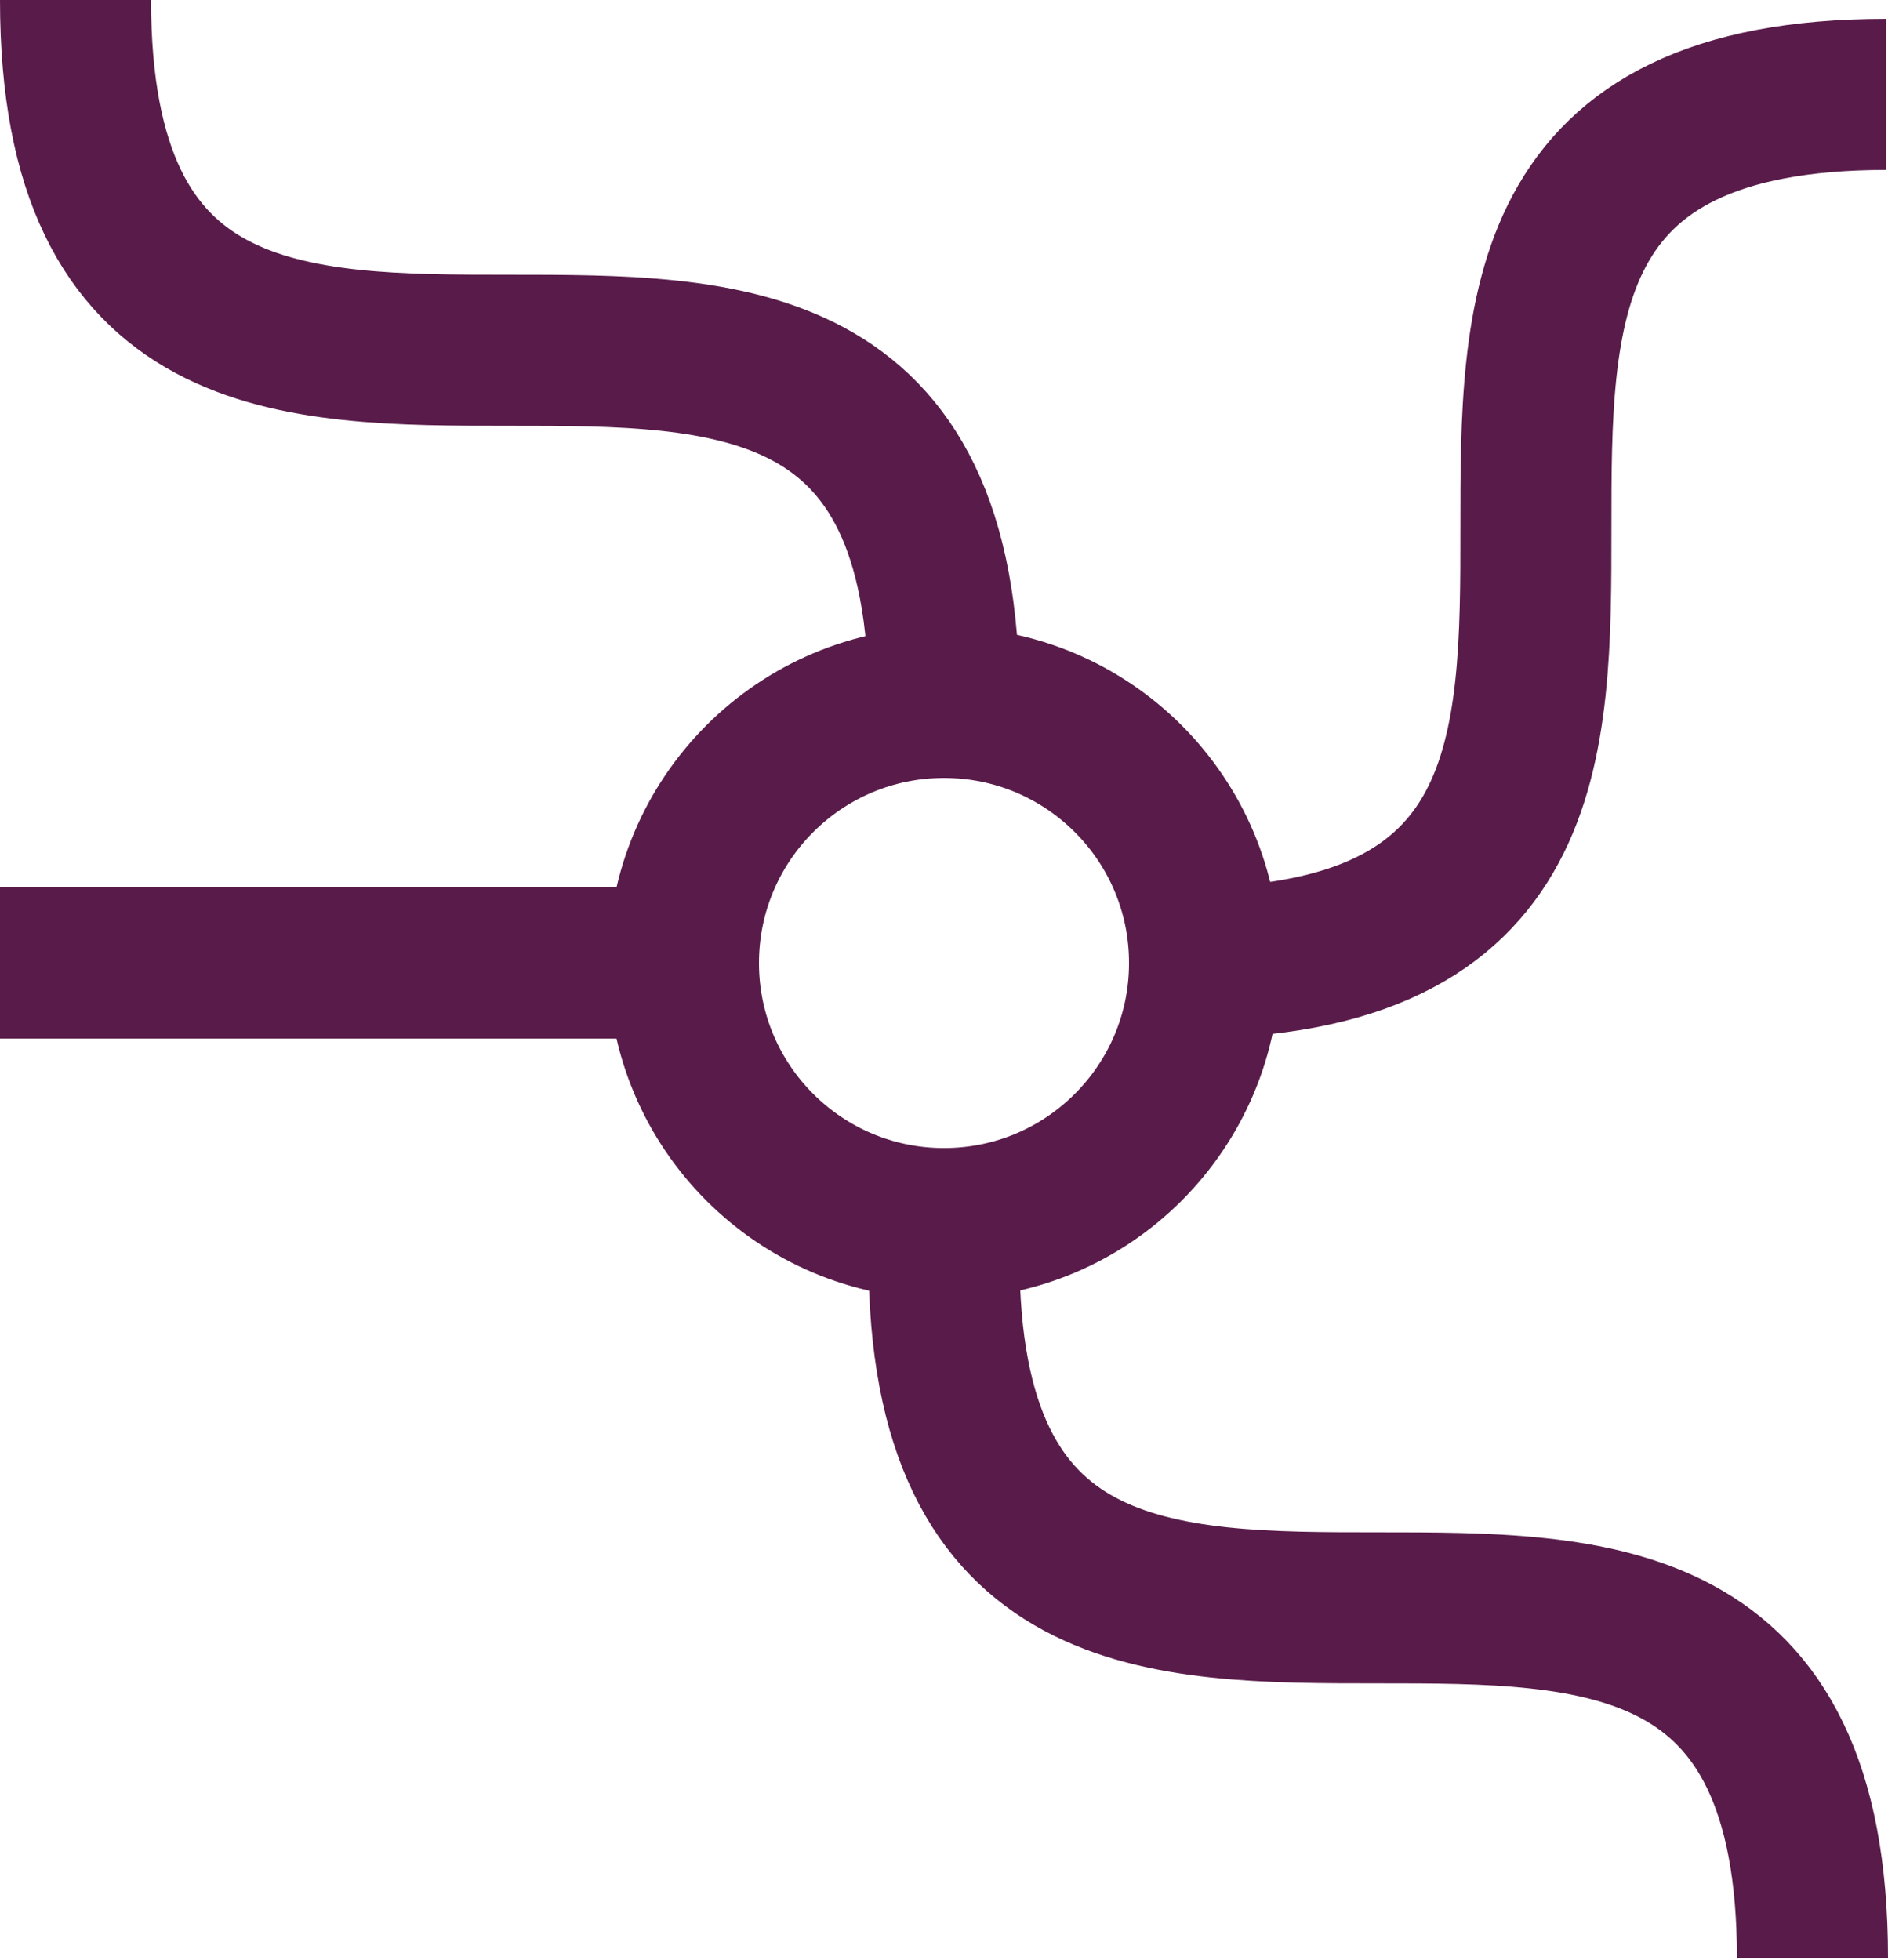 <svg width="500" height="519" viewBox="0 0 500 519" fill="none" xmlns="http://www.w3.org/2000/svg">
<path d="M0 255L200 255" stroke="#591C4A" stroke-width="40"/>
<path d="M314 255C499.5 255 314 25 499.5 25" stroke="#591C4A" stroke-width="40"/>
<path d="M250 333C250 518.5 480 333 480 518.5" stroke="#591C4A" stroke-width="40"/>
<path d="M20 5.20517e-06C20 185.5 250 1.52588e-05 250 185.5" stroke="#591C4A" stroke-width="40"/>
<circle cx="250.001" cy="255" r="69" stroke="#591C4A" stroke-width="40"/>
</svg>
